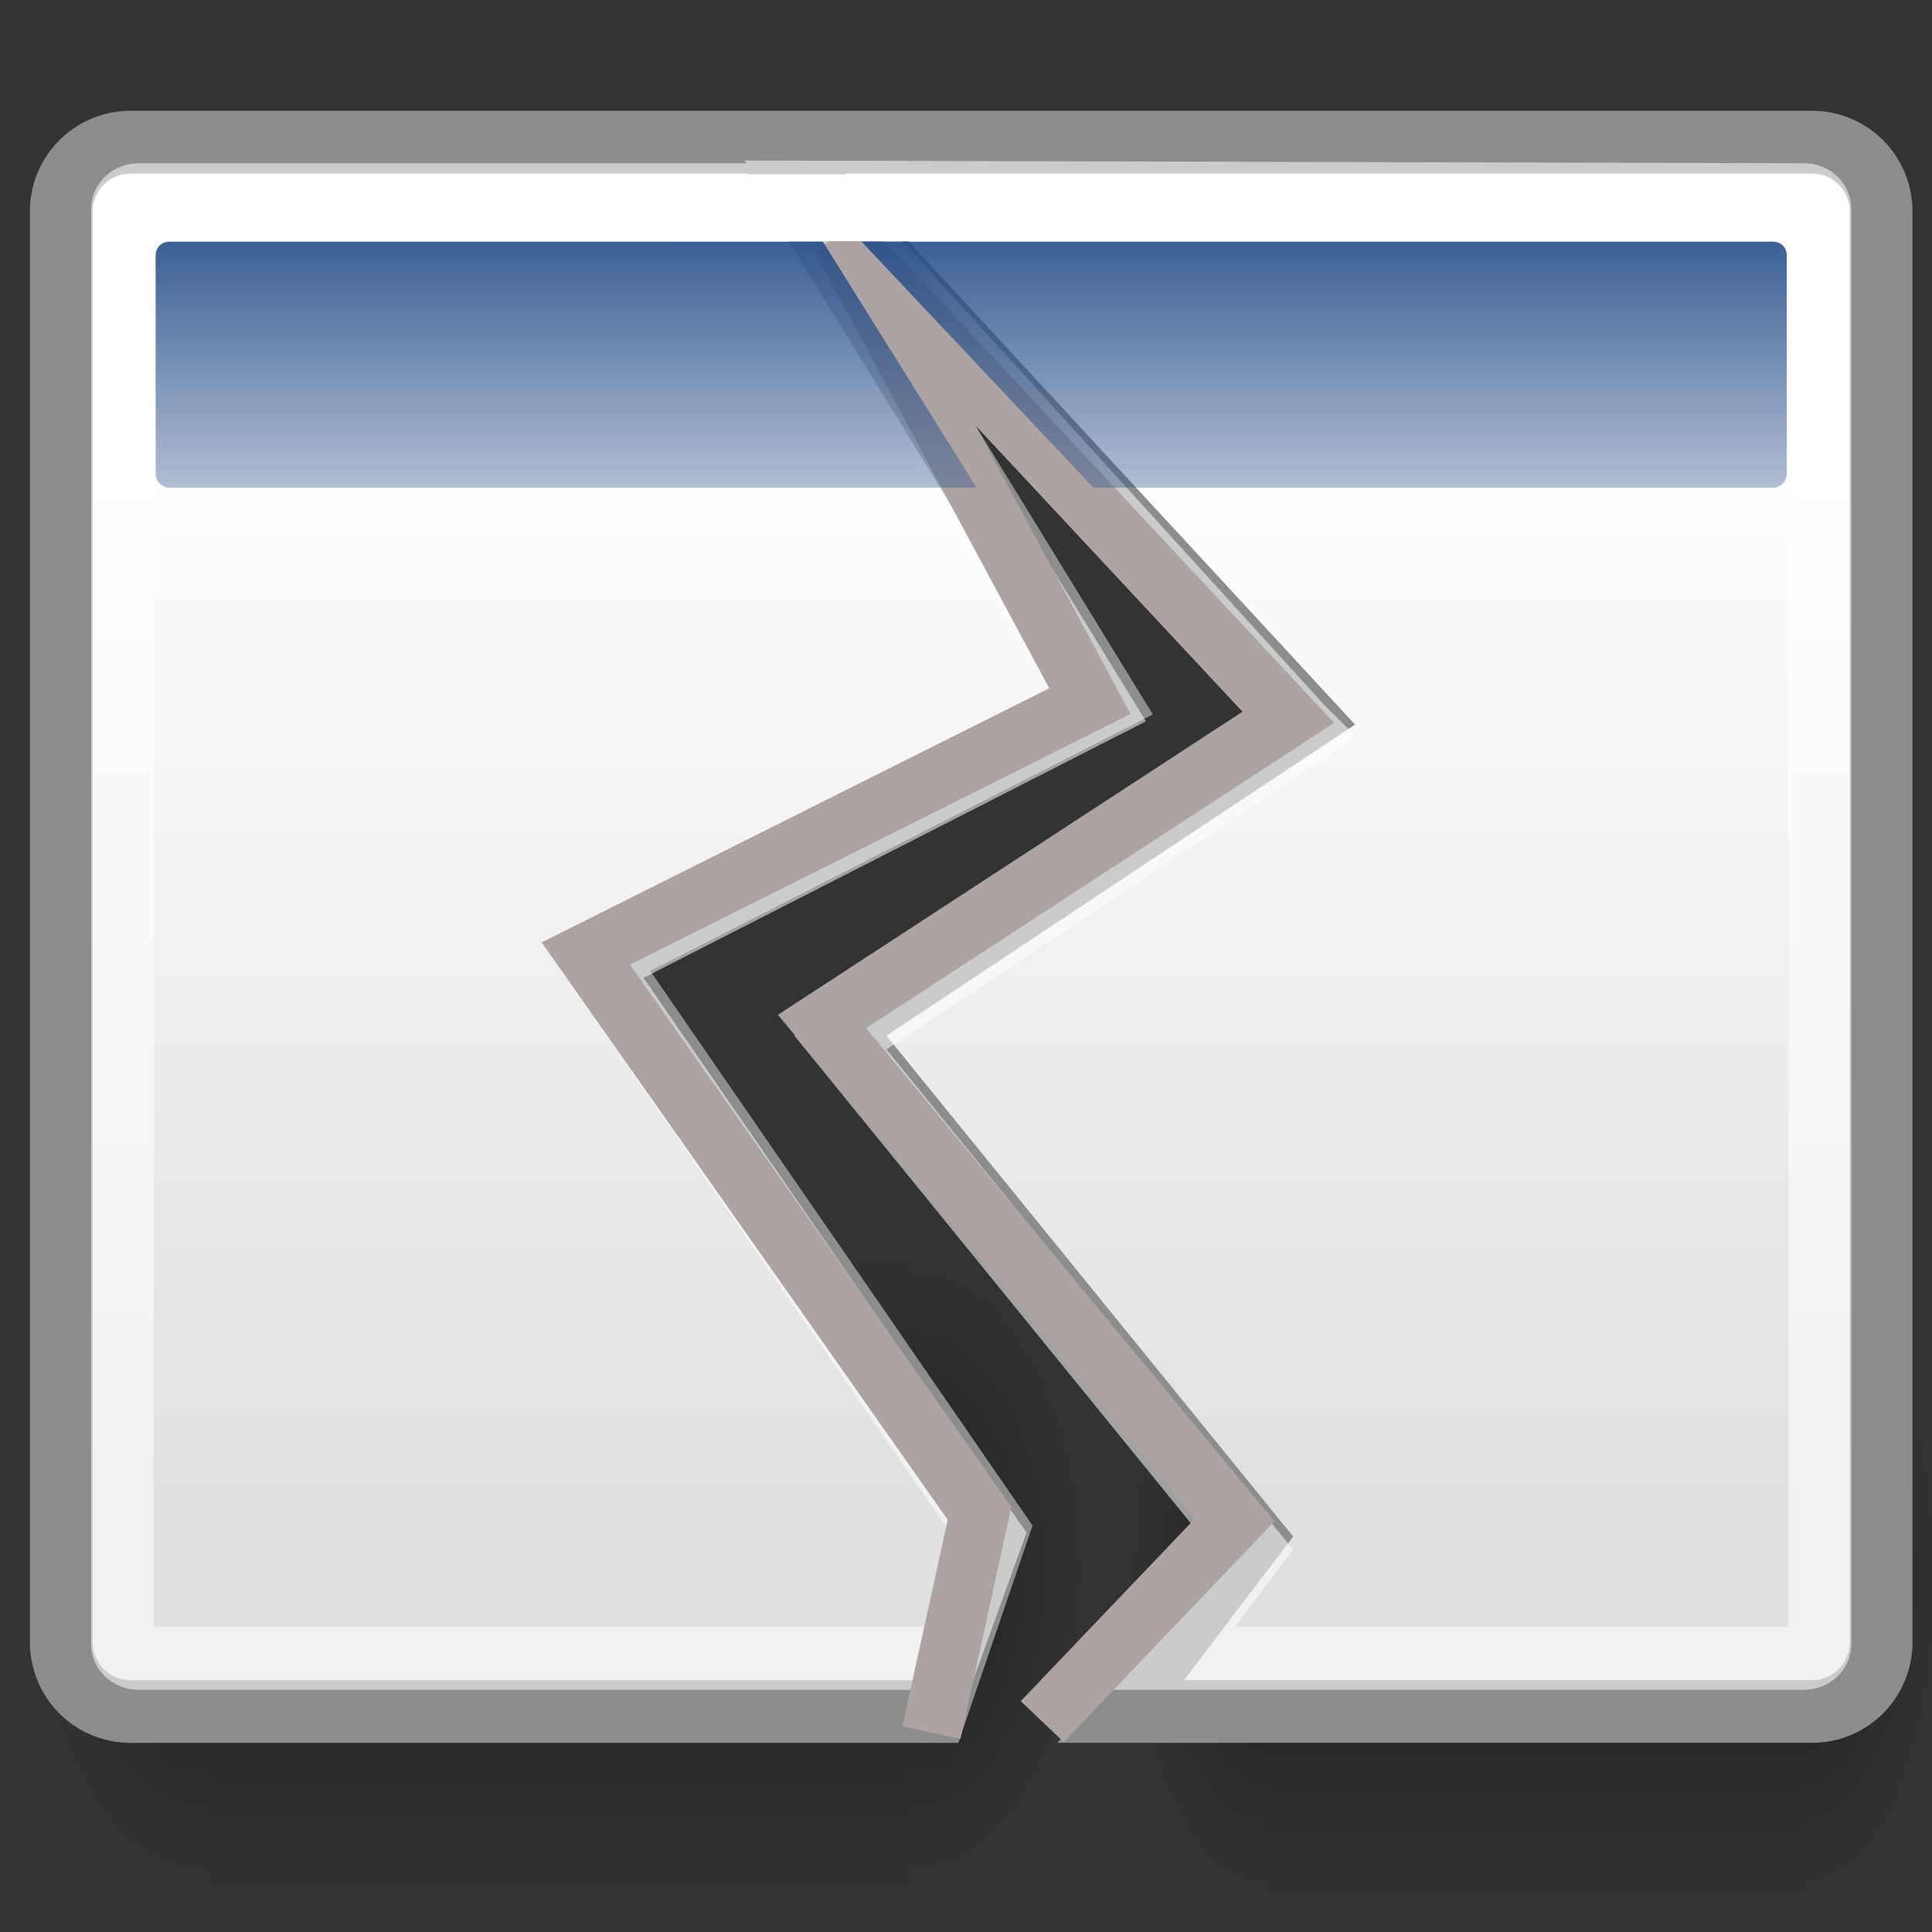 <?xml version="1.0" encoding="UTF-8" standalone="no"?>
<!-- Created with Inkscape (http://www.inkscape.org/) -->

<svg
   xmlns:dc="http://purl.org/dc/elements/1.1/"
   xmlns:cc="http://creativecommons.org/ns#"
   xmlns:rdf="http://www.w3.org/1999/02/22-rdf-syntax-ns#"
   xmlns:svg="http://www.w3.org/2000/svg"
   xmlns="http://www.w3.org/2000/svg"
   xmlns:xlink="http://www.w3.org/1999/xlink"
   xmlns:sodipodi="http://sodipodi.sourceforge.net/DTD/sodipodi-0.dtd"
   xmlns:inkscape="http://www.inkscape.org/namespaces/inkscape"
   version="1.0"
   width="48"
   height="48"
   id="svg11300"
   inkscape:version="0.47+devel r9425"
   sodipodi:docname="plugin-crashhandler.svg">
  <rect width="100%" height="100%" fill="#333333" stroke="none"/>
  <sodipodi:namedview
     pagecolor="#ffffff"
     bordercolor="#666666"
     borderopacity="1"
     objecttolerance="10"
     gridtolerance="10"
     guidetolerance="10"
     inkscape:pageopacity="0"
     inkscape:pageshadow="2"
     inkscape:window-width="1280"
     inkscape:window-height="999"
     id="namedview33"
     showgrid="false"
     inkscape:zoom="11.814576"
     inkscape:cx="24"
     inkscape:cy="24"
     inkscape:window-x="1280"
     inkscape:window-y="0"
     inkscape:window-maximized="1"
     inkscape:current-layer="svg11300"
     inkscape:snap-global="false" />
  <defs
     id="defs3">
    <linearGradient
       id="linearGradient5048">
      <stop
         style="stop-color:black;stop-opacity:0;"
         offset="0"
         id="stop5050" />
      <stop
         id="stop5056"
         offset="0.5"
         style="stop-color:black;stop-opacity:1;" />
      <stop
         style="stop-color:black;stop-opacity:0;"
         offset="1"
         id="stop5052" />
    </linearGradient>
    <linearGradient
       inkscape:collect="always"
       id="linearGradient5060">
      <stop
         style="stop-color:black;stop-opacity:1;"
         offset="0"
         id="stop5062" />
      <stop
         style="stop-color:black;stop-opacity:0;"
         offset="1"
         id="stop5064" />
    </linearGradient>
    <linearGradient
       id="linearGradient3832">
      <stop
         style="stop-color:#ffffff;stop-opacity:1;"
         offset="0"
         id="stop3834" />
      <stop
         style="stop-color:#e0e0e0;stop-opacity:1;"
         offset="1"
         id="stop3836" />
    </linearGradient>
    <linearGradient
       inkscape:collect="always"
       id="linearGradient4816">
      <stop
         style="stop-color:#204a87;stop-opacity:1;"
         offset="0"
         id="stop4818" />
      <stop
         style="stop-color:#204a87;stop-opacity:0;"
         offset="1"
         id="stop4820" />
    </linearGradient>
    <linearGradient
       inkscape:collect="always"
       xlink:href="#linearGradient4816"
       id="linearGradient3576"
       gradientUnits="userSpaceOnUse"
       x1="13.268"
       y1="7.719"
       x2="13.268"
       y2="12.481"
       gradientTransform="matrix(2.828,0,0,2.442,-13.391,-14.261)" />
    <linearGradient
       inkscape:collect="always"
       xlink:href="#linearGradient3832"
       id="linearGradient3579"
       gradientUnits="userSpaceOnUse"
       gradientTransform="matrix(2.811,0,0,2.455,-13.935,-16.09)"
       x1="17.881"
       y1="11.073"
       x2="17.881"
       y2="21.768" />
    <linearGradient
       inkscape:collect="always"
       xlink:href="#linearGradient5048"
       id="linearGradient4414"
       gradientUnits="userSpaceOnUse"
       gradientTransform="matrix(2.774,0,0,1.97,-1892.179,-872.885)"
       x1="302.857"
       y1="366.648"
       x2="302.857"
       y2="609.505" />
    <radialGradient
       inkscape:collect="always"
       xlink:href="#linearGradient5060"
       id="radialGradient4416"
       gradientUnits="userSpaceOnUse"
       gradientTransform="matrix(2.774,0,0,1.97,-1891.633,-872.885)"
       cx="605.714"
       cy="486.648"
       fx="605.714"
       fy="486.648"
       r="117.143" />
    <radialGradient
       inkscape:collect="always"
       xlink:href="#linearGradient5060"
       id="radialGradient4418"
       gradientUnits="userSpaceOnUse"
       gradientTransform="matrix(-2.774,0,0,1.97,112.762,-872.885)"
       cx="605.714"
       cy="486.648"
       fx="605.714"
       fy="486.648"
       r="117.143" />
    <linearGradient
       inkscape:collect="always"
       xlink:href="#linearGradient5048"
       id="linearGradient4428"
       gradientUnits="userSpaceOnUse"
       gradientTransform="matrix(2.774,0,0,1.97,-1892.179,-872.885)"
       x1="302.857"
       y1="366.648"
       x2="302.857"
       y2="609.505" />
    <radialGradient
       inkscape:collect="always"
       xlink:href="#linearGradient5060"
       id="radialGradient4430"
       gradientUnits="userSpaceOnUse"
       gradientTransform="matrix(2.774,0,0,1.97,-1891.633,-872.885)"
       cx="605.714"
       cy="486.648"
       fx="605.714"
       fy="486.648"
       r="117.143" />
    <radialGradient
       inkscape:collect="always"
       xlink:href="#linearGradient5060"
       id="radialGradient4432"
       gradientUnits="userSpaceOnUse"
       gradientTransform="matrix(-2.774,0,0,1.97,112.762,-872.885)"
       cx="605.714"
       cy="486.648"
       fx="605.714"
       fy="486.648"
       r="117.143" />
  </defs>
  <g
     transform="matrix(0.01,0,0,0.033,47.005,36.438)"
     id="g4420">
    <rect
       style="opacity:0.402;color:#000000;fill:url(#linearGradient4428);fill-opacity:1;fill-rule:nonzero;stroke:none;stroke-width:1;marker:none;visibility:visible;display:inline;overflow:visible"
       id="rect4422"
       width="1339.633"
       height="478.357"
       x="-1559.252"
       y="-150.697" />
    <path
       style="opacity:0.402;color:#000000;fill:url(#radialGradient4430);fill-opacity:1;fill-rule:nonzero;stroke:none;stroke-width:1;marker:none;visibility:visible;display:inline;overflow:visible"
       d="m -219.619,-150.68 c 0,0 0,478.331 0,478.331 142.874,0.9 345.4,-107.17 345.4,-239.196 0,-132.027 -159.437,-239.135 -345.4,-239.135 z"
       id="path4424"
       sodipodi:nodetypes="cccc"
       inkscape:connector-curvature="0" />
    <path
       sodipodi:nodetypes="cccc"
       id="path4426"
       d="m -1559.252,-150.68 c 0,0 0,478.331 0,478.331 -142.874,0.9 -345.4,-107.17 -345.4,-239.196 0,-132.027 159.437,-239.135 345.4,-239.135 z"
       style="opacity:0.402;color:#000000;fill:url(#radialGradient4432);fill-opacity:1;fill-rule:nonzero;stroke:none;stroke-width:1;marker:none;visibility:visible;display:inline;overflow:visible"
       inkscape:connector-curvature="0" />
  </g>
  <g
     id="g5022"
     transform="matrix(0.013,0,0,0.033,25.443,36.16)">
    <rect
       y="-150.697"
       x="-1559.252"
       height="478.357"
       width="1339.633"
       id="rect4173"
       style="opacity:0.402;color:#000000;fill:url(#linearGradient4414);fill-opacity:1;fill-rule:nonzero;stroke:none;stroke-width:1;marker:none;visibility:visible;display:inline;overflow:visible" />
    <path
       inkscape:connector-curvature="0"
       sodipodi:nodetypes="cccc"
       id="path5058"
       d="m -219.619,-150.68 c 0,0 0,478.331 0,478.331 142.874,0.9 345.4,-107.17 345.4,-239.196 0,-132.027 -159.437,-239.135 -345.4,-239.135 z"
       style="opacity:0.402;color:#000000;fill:url(#radialGradient4416);fill-opacity:1;fill-rule:nonzero;stroke:none;stroke-width:1;marker:none;visibility:visible;display:inline;overflow:visible" />
    <path
       inkscape:connector-curvature="0"
       style="opacity:0.402;color:#000000;fill:url(#radialGradient4418);fill-opacity:1;fill-rule:nonzero;stroke:none;stroke-width:1;marker:none;visibility:visible;display:inline;overflow:visible"
       d="m -1559.252,-150.68 c 0,0 0,478.331 0,478.331 -142.874,0.9 -345.4,-107.17 -345.4,-239.196 0,-132.027 159.437,-239.135 345.4,-239.135 z"
       id="path5018"
       sodipodi:nodetypes="cccc" />
  </g>
  <path
     style="color:#000000;fill:url(#linearGradient3579);fill-opacity:1;fill-rule:evenodd;stroke:#8d8d8d;stroke-width:1.559;stroke-linecap:butt;stroke-linejoin:miter;stroke-miterlimit:4;stroke-opacity:1;stroke-dasharray:none;stroke-dashoffset:0;marker:none;visibility:visible;display:inline;overflow:visible"
     d="m 3.245,3.532 c -0.955,0 -1.723,0.768 -1.723,1.723 l 0,35.544 c 0,0.955 0.768,1.723 1.723,1.723 l 20.007,0 1.537,-4.501 -9.778,-14.187 12.526,-6.395 -8.537,-13.907 -15.754,0 z m 15.987,0 13.24,14.326 -11.595,7.699 10.26,12.634 -3.291,4.33 17.167,0 c 0.955,0 1.723,-0.768 1.723,-1.723 l 0,-35.544 c 0,-0.955 -0.768,-1.723 -1.723,-1.723 l -25.781,0 z"
     id="rect4828"
     inkscape:connector-curvature="0" />
  <path
     style="color:#000000;fill:none;stroke:#ffffff;stroke-width:1.559;stroke-linecap:butt;stroke-linejoin:miter;stroke-miterlimit:4;stroke-opacity:0.545;stroke-dasharray:none;stroke-dashoffset:0;marker:none;visibility:visible;display:inline;overflow:visible"
     d="m 3.447,4.836 c -0.226,0 -0.404,0.157 -0.404,0.357 l 0,35.653 c 0,0.2 0.177,0.357 0.404,0.357 l 20.098,0 1.088,-3.011 L 14.84,24.005 27.366,17.61 19.527,4.836 z m 16.813,-0.064 12.041,13.242 0.171,0.171 -11.595,7.714 10.26,12.619 -2.033,2.685 15.708,0 c 0.226,0 0.404,-0.157 0.404,-0.357 l 0,-35.653 c 0,-0.2 -0.177,-0.357 -0.404,-0.357 z"
     id="rect4958"
     inkscape:connector-curvature="0"
     sodipodi:nodetypes="sssscccccsccccccssssc" />
  <path
     inkscape:connector-curvature="0"
     id="path3601"
     d="M 23.141,43.047 24.337,37.6 14.554,23.69 27.077,17.419 20.888,5.902 32.007,17.821 20.424,25.379 30.677,37.761 25.895,42.773"
     style="fill:none;stroke:#ada3a3;stroke-width:1.476;stroke-linecap:butt;stroke-linejoin:miter;stroke-miterlimit:4;stroke-opacity:1;stroke-dasharray:none"
     sodipodi:nodetypes="ccccccccc" />
  <path
     style="color:#000000;fill:url(#linearGradient3576);fill-opacity:1;fill-rule:evenodd;stroke:none;stroke-width:1;marker:none;visibility:visible;display:inline;overflow:visible"
     d="m 4.208,6.004 c -0.192,0 -0.341,0.146 -0.341,0.334 l 0,5.428 c 0,0.188 0.15,0.35 0.341,0.35 l 20.054,0 -3.818,-6.112 z m 17.198,0 5.758,6.112 16.887,0 c 0.192,0 0.341,-0.162 0.341,-0.35 l 0,-5.428 c 0,-0.188 -0.15,-0.334 -0.341,-0.334 z"
     id="rect4830"
     inkscape:connector-curvature="0"
     sodipodi:nodetypes="ssssccsccssssc" />
  <rect
     style="fill:#ffffff;fill-opacity:1;stroke:none"
     id="rect2984"
     width="7.35"
     height="1.662"
     x="16.579"
     y="4.33"
     rx="0.117"
     ry="0.247" />
</svg>
